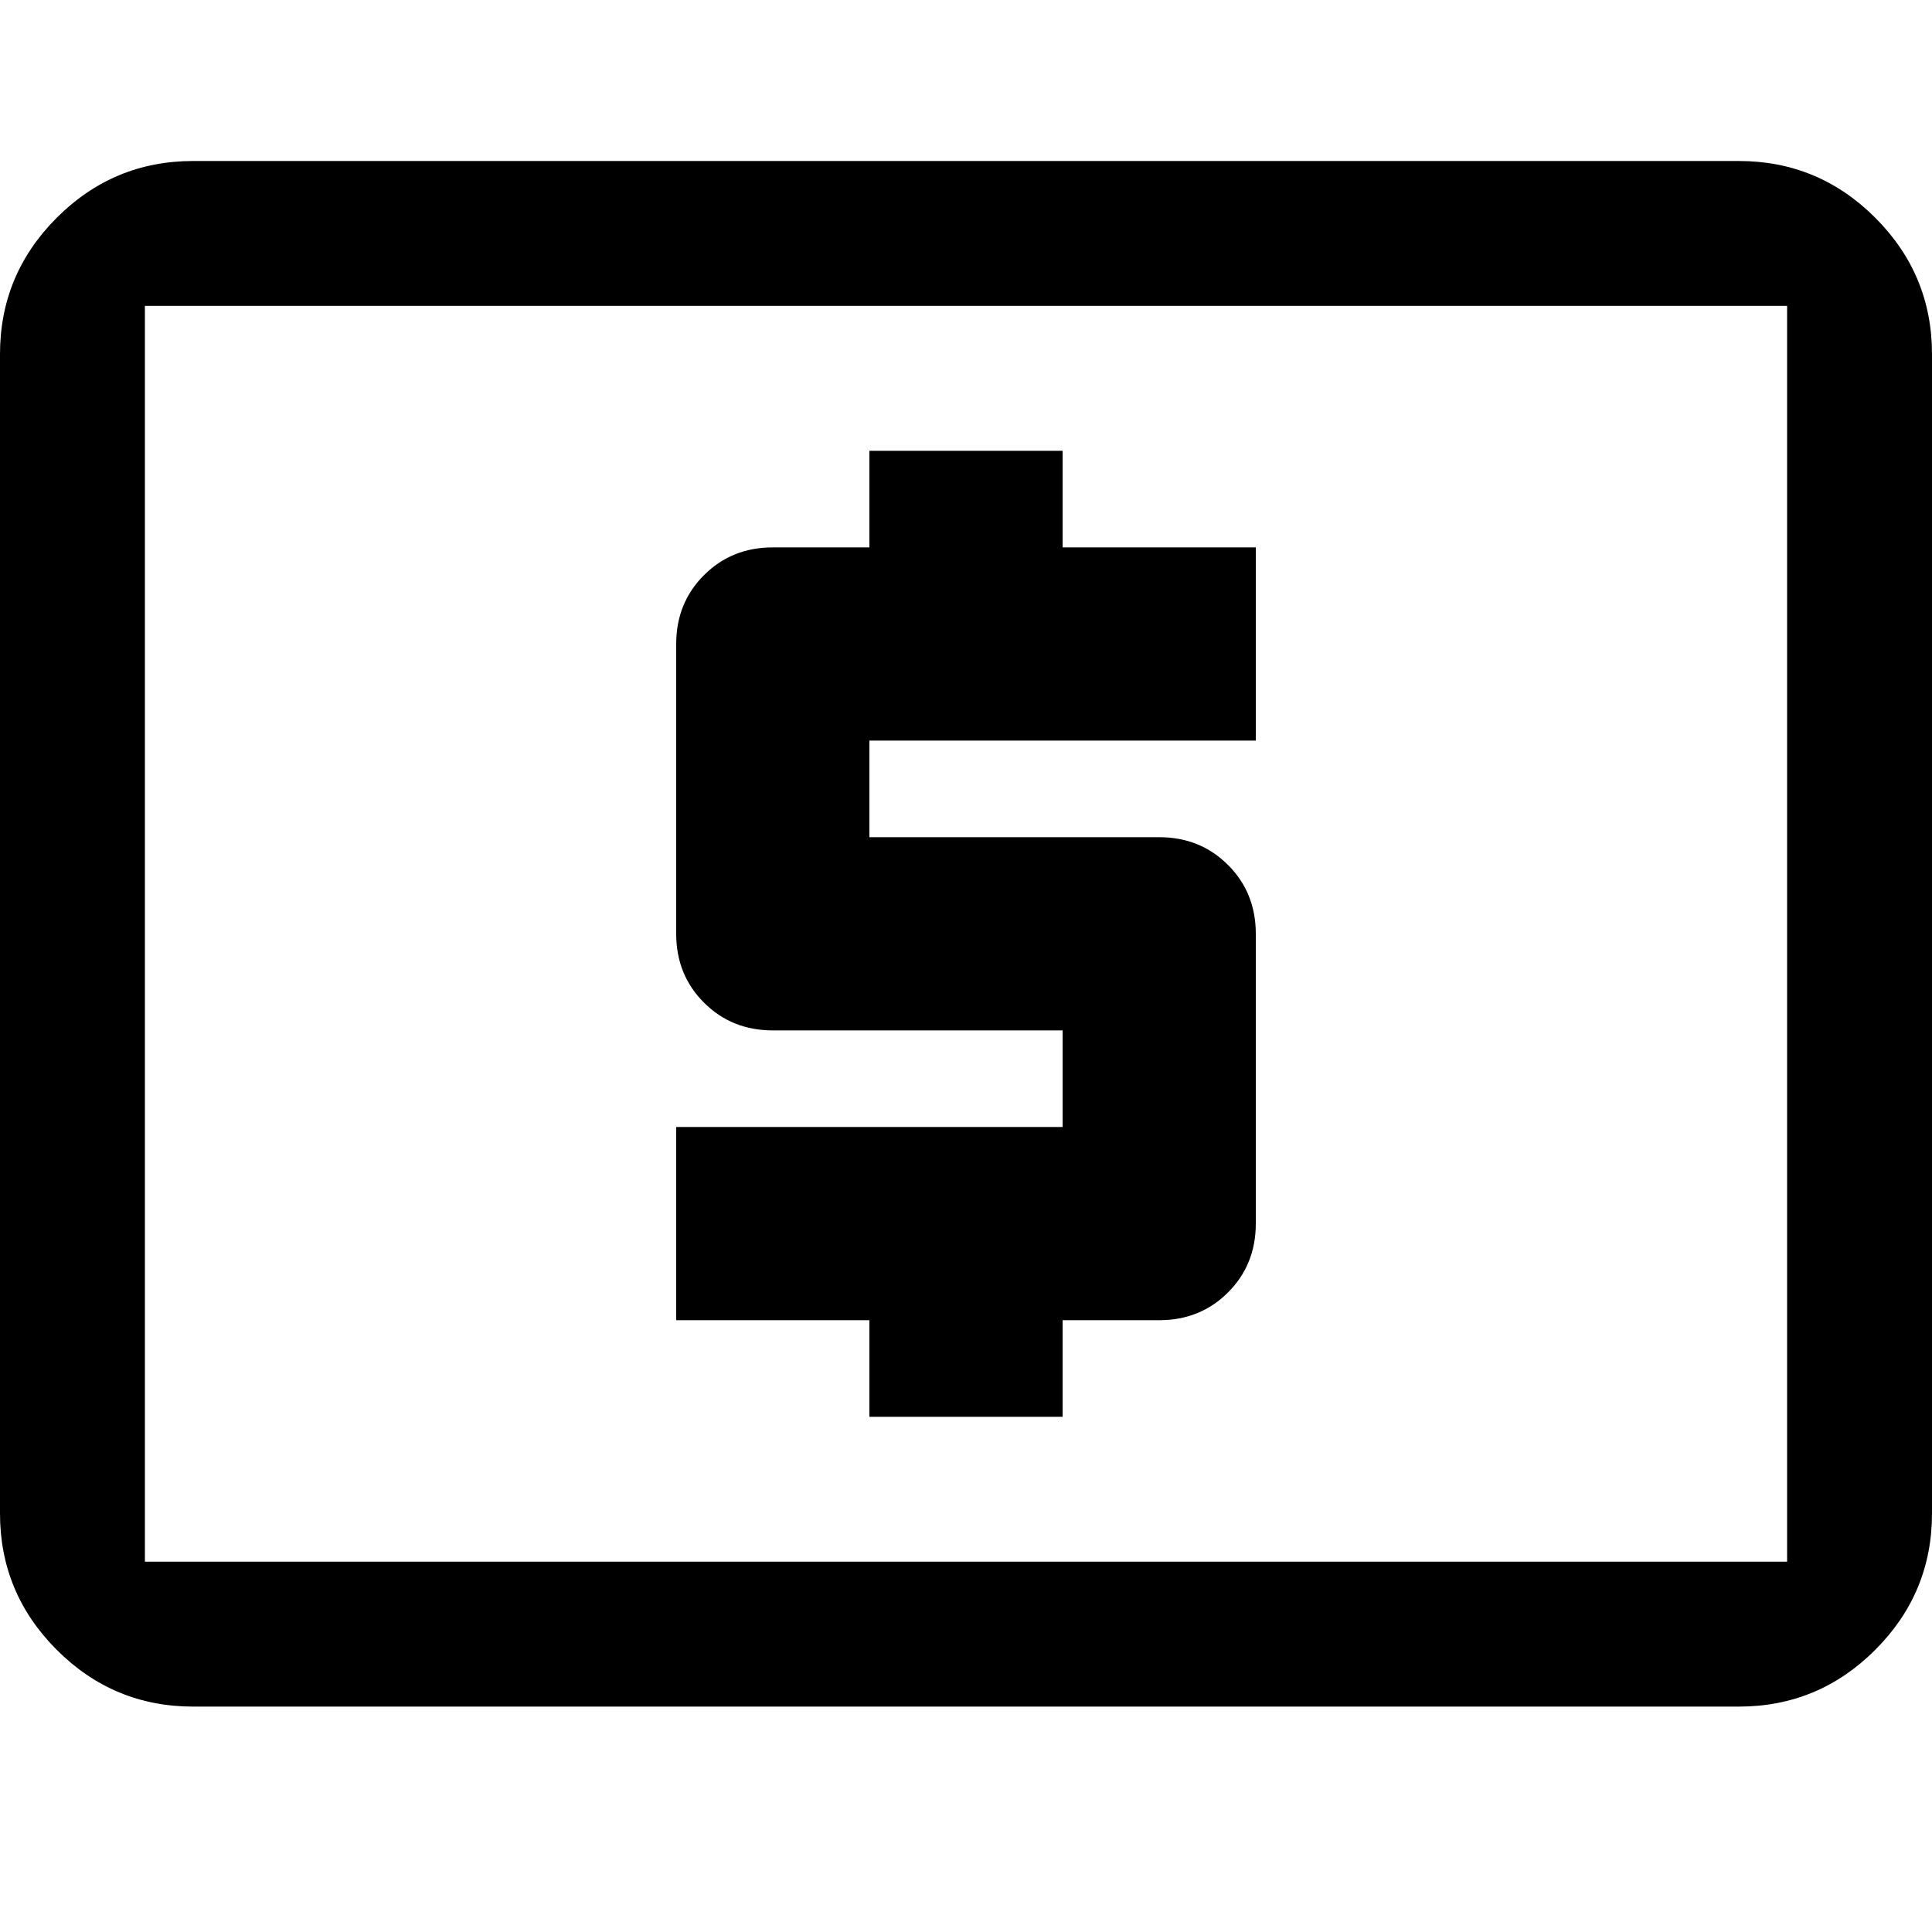 <svg width="24" height="24" viewBox="0 0 24 24" fill="none" xmlns="http://www.w3.org/2000/svg">
<path d="M10.8 17.6H13.2V16.4H14.4C14.74 16.4 15.025 16.285 15.255 16.055C15.485 15.825 15.6 15.54 15.6 15.2V11.6C15.6 11.26 15.485 10.975 15.255 10.745C15.025 10.515 14.74 10.4 14.4 10.4H10.8V9.2H15.6V6.8H13.2V5.6H10.8V6.8H9.6C9.26 6.8 8.975 6.915 8.745 7.145C8.515 7.375 8.4 7.66 8.4 8V11.6C8.4 11.94 8.515 12.225 8.745 12.455C8.975 12.685 9.26 12.8 9.6 12.8H13.2V14H8.4V16.4H10.8V17.6ZM2.4 21.2C1.74 21.2 1.175 20.965 0.705 20.495C0.235 20.025 0 19.46 0 18.8V4.4C0 3.74 0.235 3.175 0.705 2.705C1.175 2.235 1.74 2 2.4 2H21.6C22.26 2 22.825 2.235 23.295 2.705C23.765 3.175 24 3.74 24 4.4V18.8C24 19.46 23.765 20.025 23.295 20.495C22.825 20.965 22.26 21.2 21.6 21.2H2.4ZM1.8 19.4H22.2V3.8H1.8V19.4Z" fill="black"/>
</svg>
